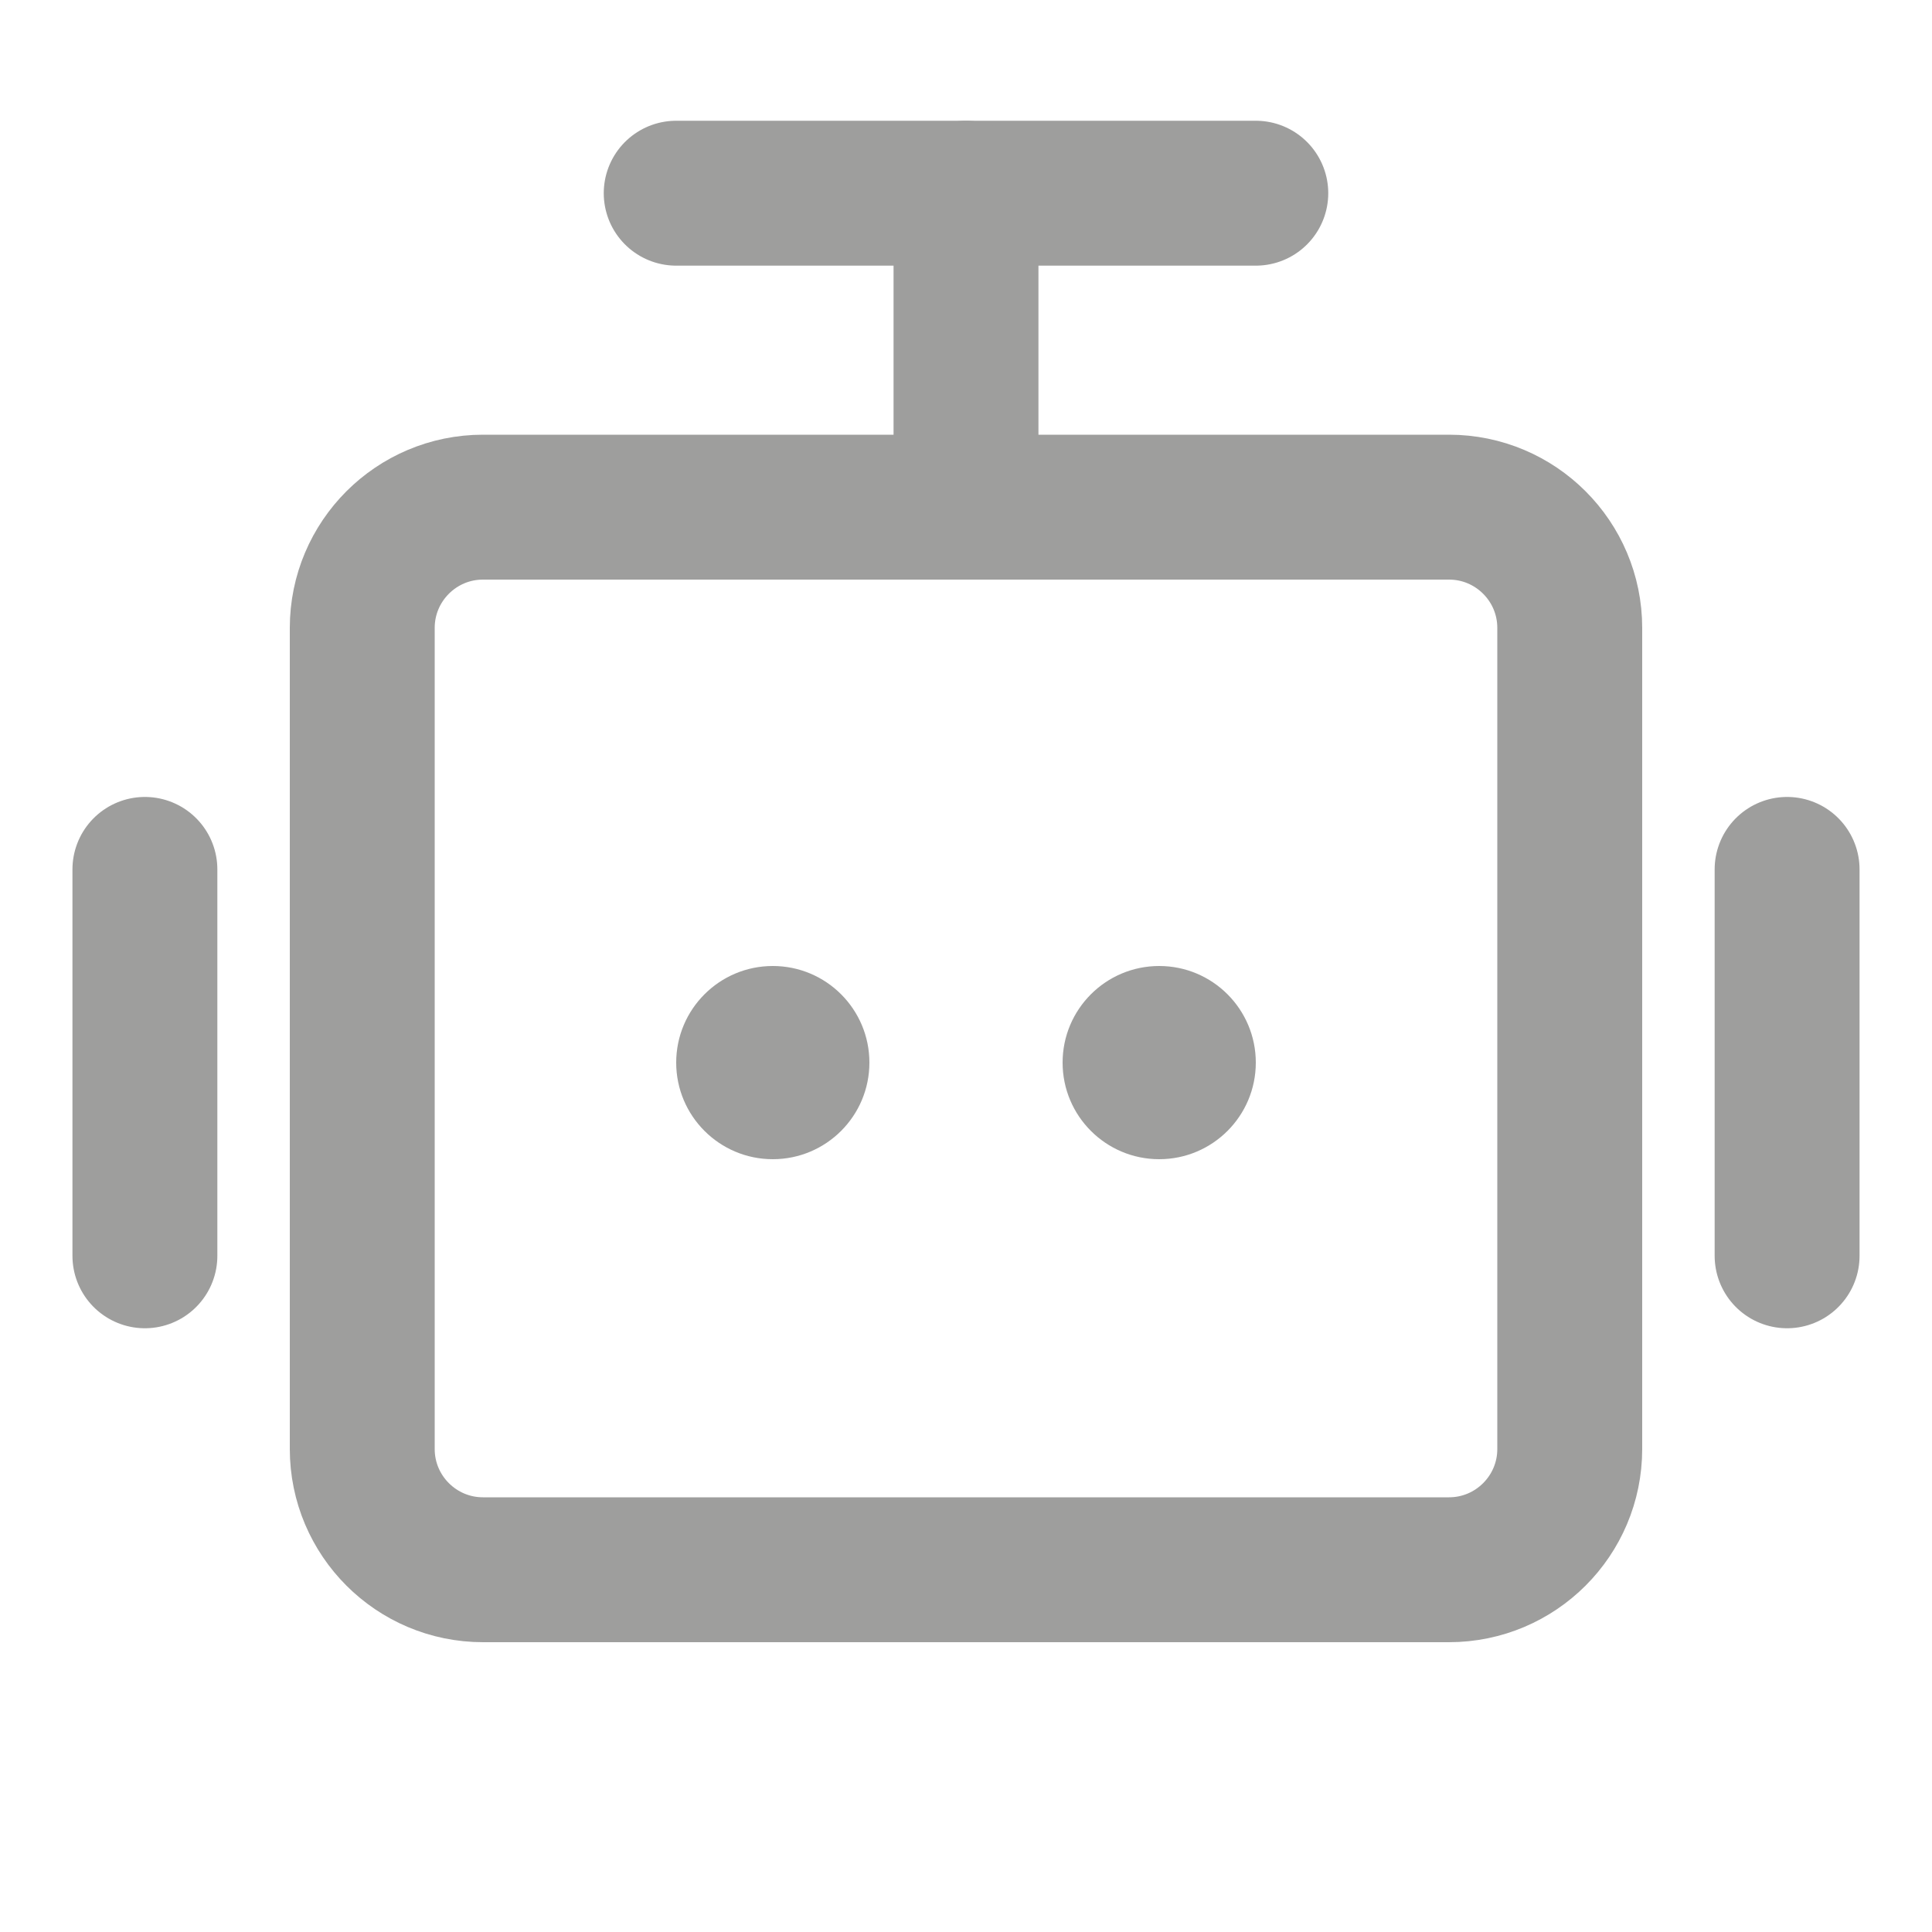 <svg width="20" height="20" viewBox="0 0 20 20" fill="none" xmlns="http://www.w3.org/2000/svg">
<path d="M3.75 6.5C3.75 5.81 4.31 5.25 5 5.25H15C15.69 5.25 16.25 5.81 16.25 6.5V15C16.25 15.69 15.69 16.25 15 16.25H5C4.31 16.25 3.75 15.69 3.75 15V6.5Z" stroke="#9E9E9D" stroke-width="1.5"/>
<path d="M7 2H13" stroke="#9E9E9D" stroke-width="1.5" stroke-linecap="round"/>
<path d="M10 5V2" stroke="#9E9E9D" stroke-width="1.5" stroke-linecap="round"/>
<path d="M18.5 9V13" stroke="#9E9E9D" stroke-width="1.5" stroke-linecap="round"/>
<path d="M1.5 9V13" stroke="#9E9E9D" stroke-width="1.5" stroke-linecap="round"/>
<circle cx="8" cy="11" r="1" fill="#9E9E9D"/>
<circle cx="12" cy="11" r="1" fill="#9E9E9D"/>
</svg>
